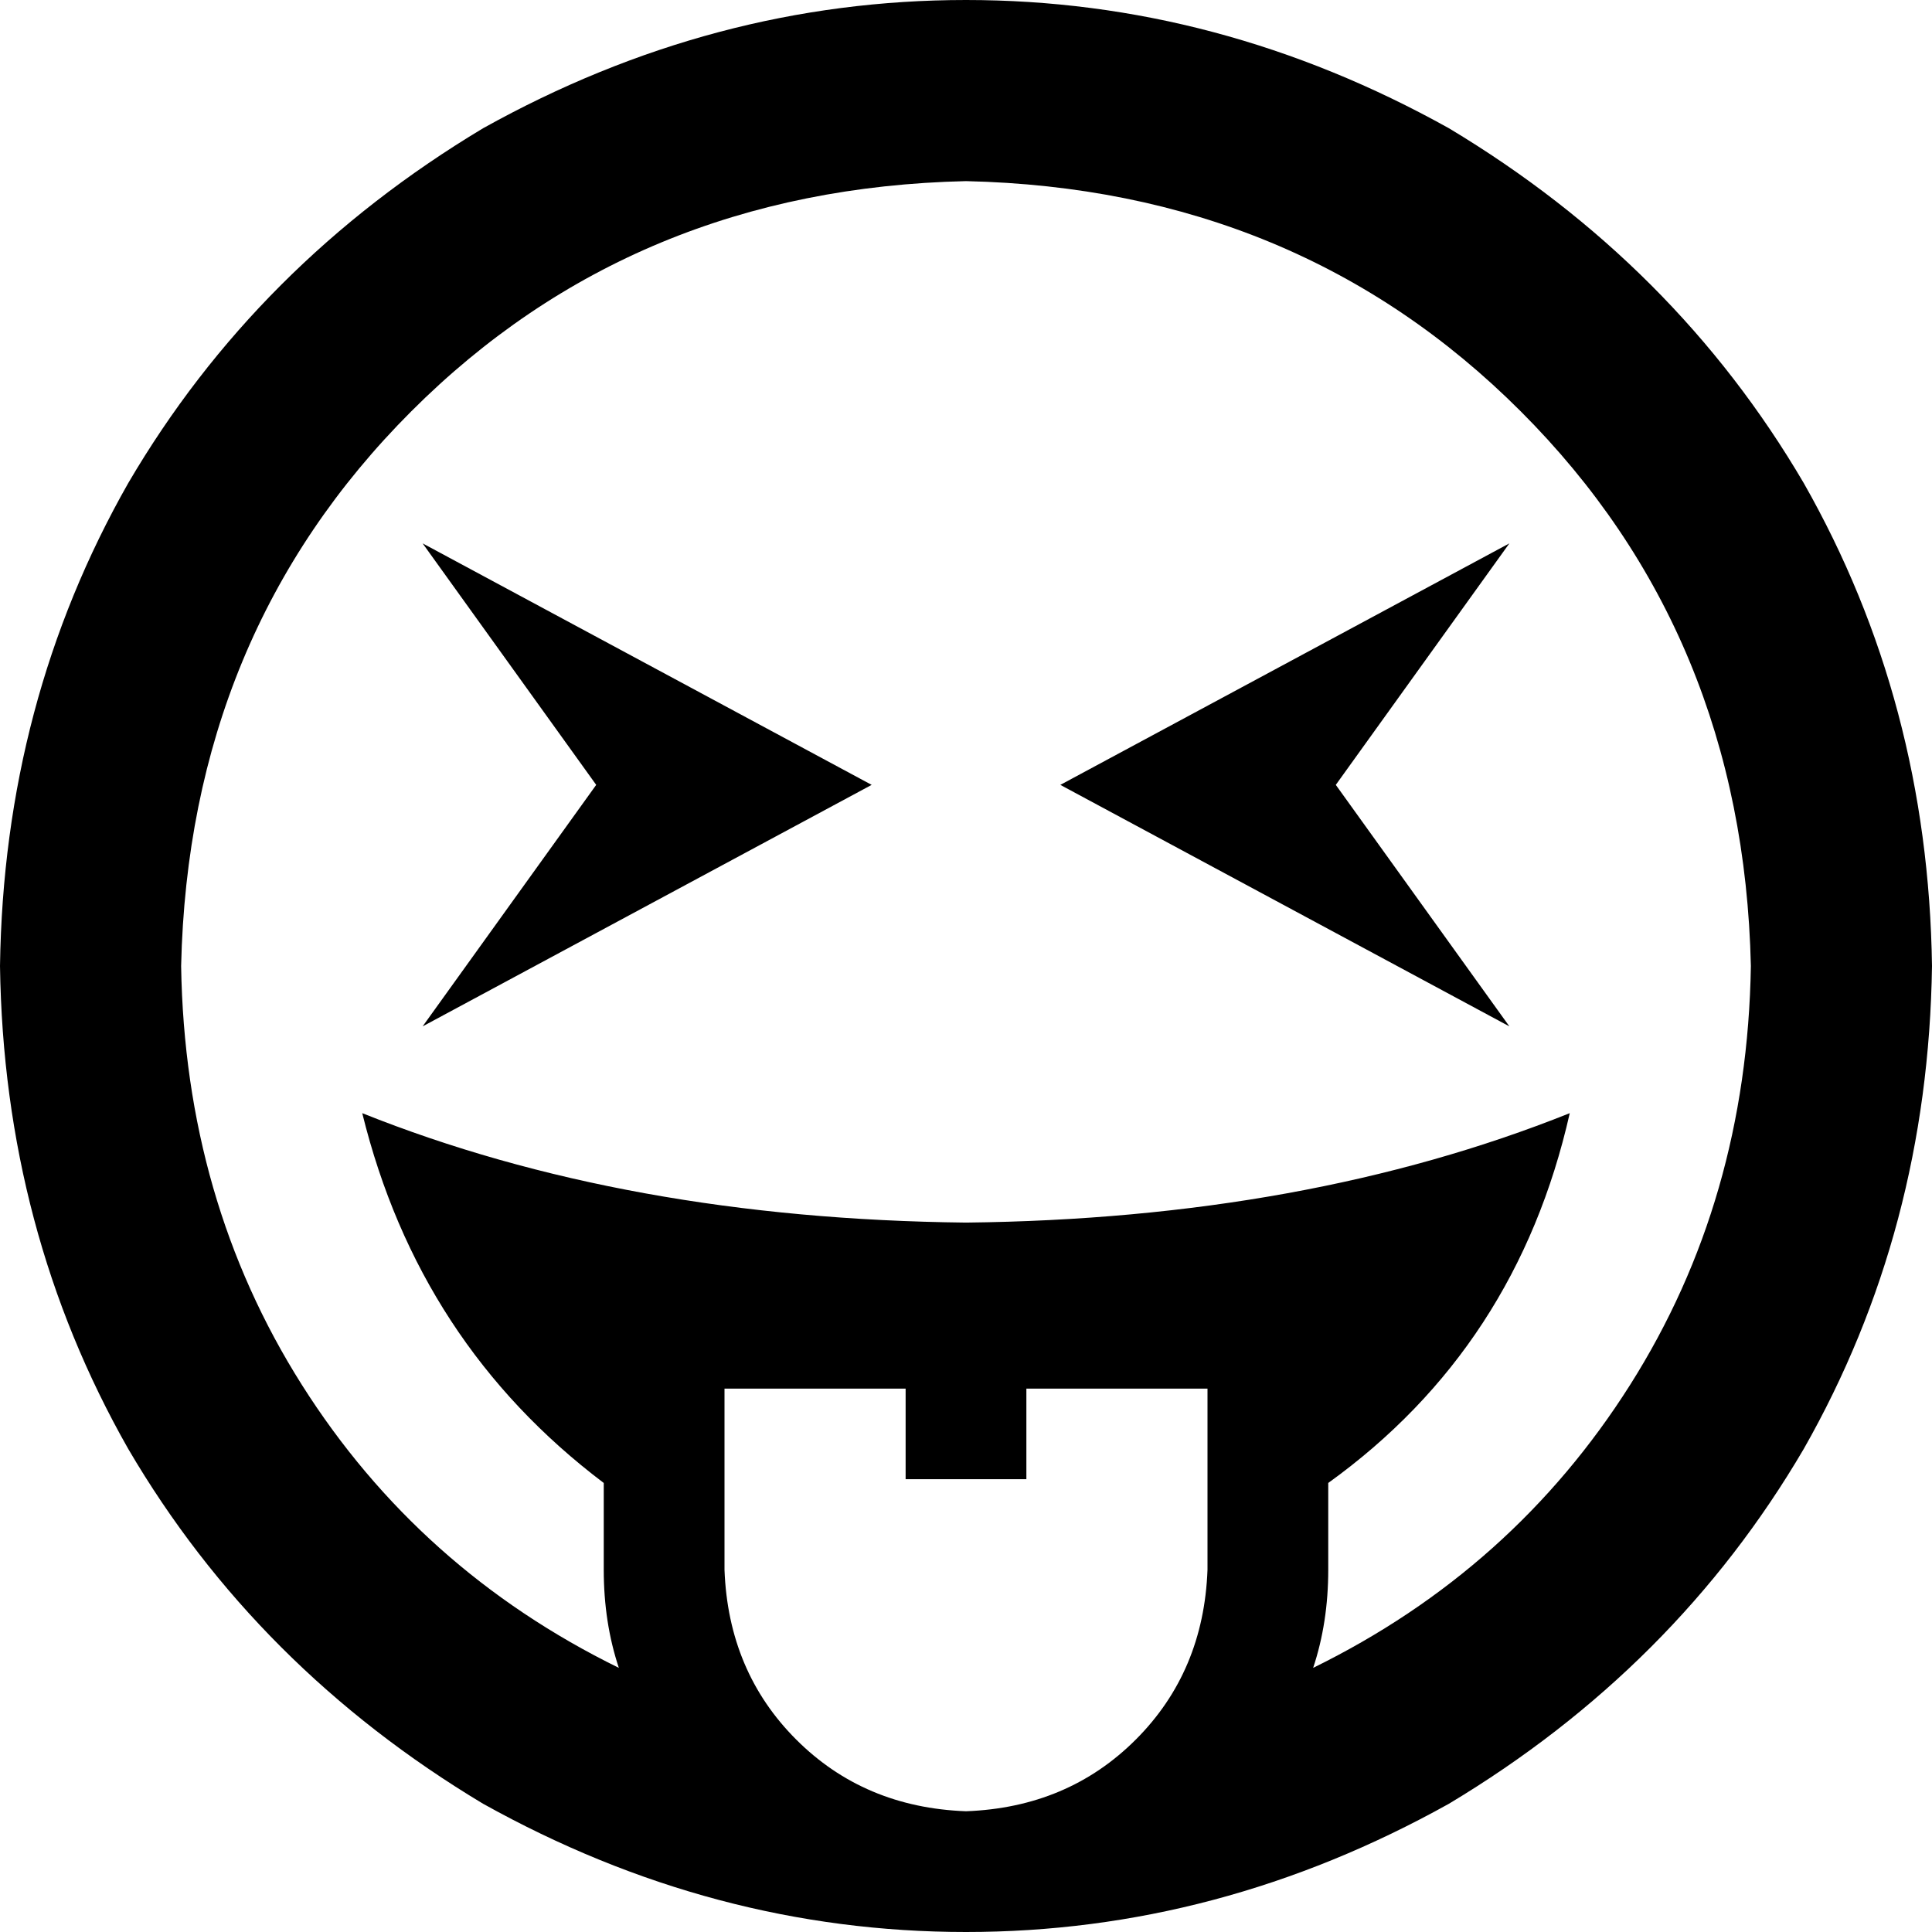 <svg xmlns="http://www.w3.org/2000/svg" viewBox="0 0 512 512">
  <path d="M 464 256 Q 462 168 403 109 L 403 109 Q 344 50 256 48 Q 168 50 109 109 Q 50 168 48 256 Q 49 318 80 367 Q 111 416 164 442 Q 160 430 160 416 L 160 393 Q 111 356 96 295 Q 166 323 256 324 Q 346 323 416 295 Q 402 357 352 393 L 352 416 Q 352 430 348 442 Q 401 416 432 367 Q 463 318 464 256 L 464 256 Z M 0 256 Q 1 186 34 128 L 34 128 Q 68 70 128 34 Q 189 0 256 0 Q 323 0 384 34 Q 444 70 478 128 Q 511 186 512 256 Q 511 326 478 384 Q 444 442 384 478 Q 323 512 256 512 Q 189 512 128 478 Q 68 442 34 384 Q 1 326 0 256 L 0 256 Z M 231 208 L 112 272 L 158 208 L 112 144 L 231 208 L 231 208 Z M 400 144 L 354 208 L 400 272 L 281 208 L 400 144 L 400 144 Z M 256 480 Q 283 479 301 461 L 301 461 Q 319 443 320 416 L 320 368 L 272 368 L 272 392 L 240 392 L 240 368 L 192 368 L 192 416 Q 193 443 211 461 Q 229 479 256 480 L 256 480 Z" />
</svg>